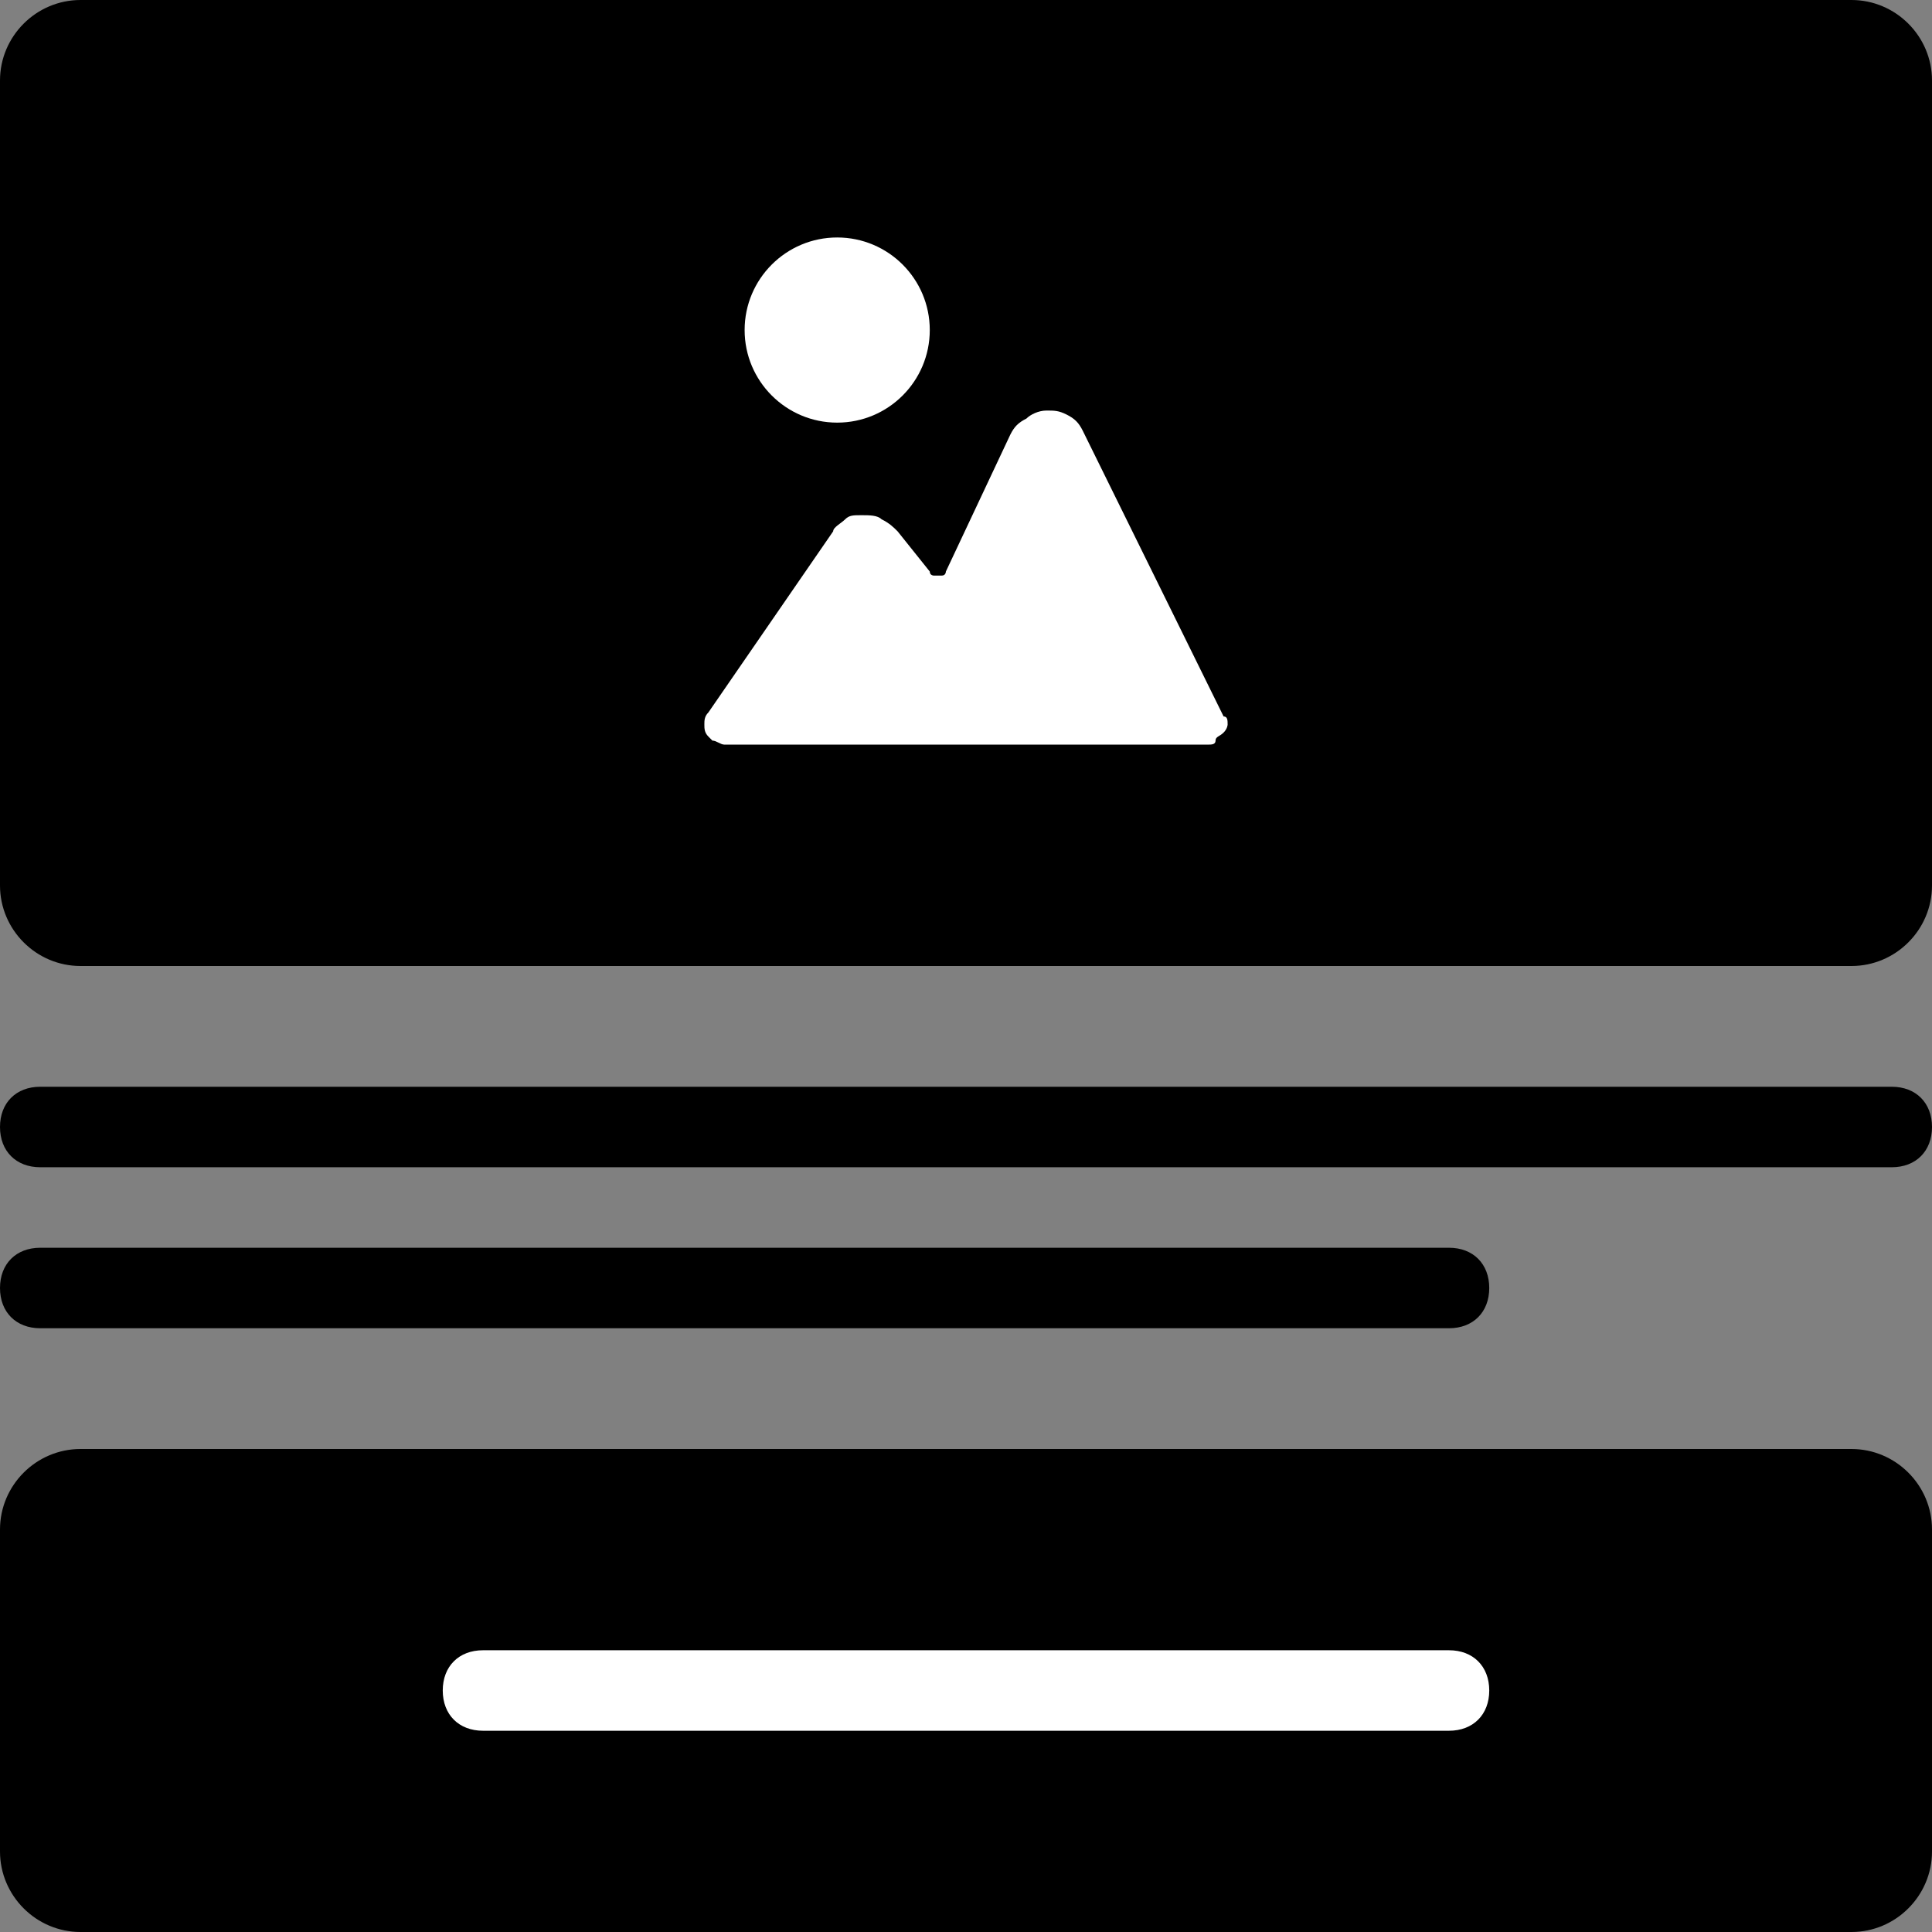 <svg width="48" height="48" viewBox="0 0 48 48" fill="none" xmlns="http://www.w3.org/2000/svg">
<rect x="0" y="0" width="48" height="48" fill="#808080" stroke="none"/>
<path d="M46 0H2C0.9 0 0 0.9 0 2V22C0 23.1 0.9 24 2 24H46C47.1 24 48 23.1 48 22V2C48 0.9 47.1 0 46 0Z" fill="black"/>
<path d="M46 36H2C0.9 36 0 36.9 0 38V46C0 47.1 0.9 48 2 48H46C47.1 48 48 47.1 48 46V38C48 36.9 47.1 36 46 36Z" fill="black"/>
<path d="M47 27H1C0.4 27 0 27.4 0 28C0 28.6 0.4 29 1 29H47C47.6 29 48 28.6 48 28C48 27.4 47.6 27 47 27Z" fill="black"/>
<path d="M36 33C36.6 33 37 32.6 37 32C37 31.4 36.6 31 36 31H1C0.4 31 0 31.4 0 32C0 32.6 0.4 33 1 33H36Z" fill="black"/>
<path d="M20.8 10.5C22.07 10.5 23.1 9.47 23.1 8.2C23.1 6.93 22.07 5.9 20.8 5.9C19.53 5.9 18.5 6.93 18.5 8.2C18.5 9.47 19.53 10.5 20.8 10.5Z" fill="white"/>
<path d="M17.7 18.4C17.8 18.4 17.9 18.5 18 18.5H30C30.1 18.5 30.2 18.5 30.2 18.4C30.2 18.3 30.3 18.3 30.4 18.2C30.5 18.1 30.5 18 30.5 18C30.5 17.9 30.5 17.8 30.4 17.8L26.9 10.7C26.8 10.5 26.7 10.4 26.5 10.3C26.3 10.2 26.2 10.2 26 10.2C25.8 10.2 25.6 10.3 25.5 10.4C25.3 10.5 25.2 10.6 25.1 10.8L23.5 14.2C23.5 14.2 23.5 14.3 23.4 14.3H23.3H23.2C23.2 14.3 23.1 14.3 23.1 14.2L22.3 13.2C22.2 13.1 22.1 13 21.9 12.9C21.8 12.8 21.6 12.8 21.4 12.8C21.2 12.8 21.1 12.8 21 12.9C20.9 13 20.7 13.1 20.7 13.2L17.6 17.7C17.5 17.8 17.5 17.9 17.5 18C17.5 18.1 17.5 18.2 17.6 18.3C17.6 18.3 17.7 18.4 17.7 18.4Z" fill="white"/>
<path d="M12 43H36C36.6 43 37 42.6 37 42C37 41.4 36.6 41 36 41H12C11.4 41 11 41.4 11 42C11 42.6 11.4 43 12 43Z" fill="white"/>
</svg>
